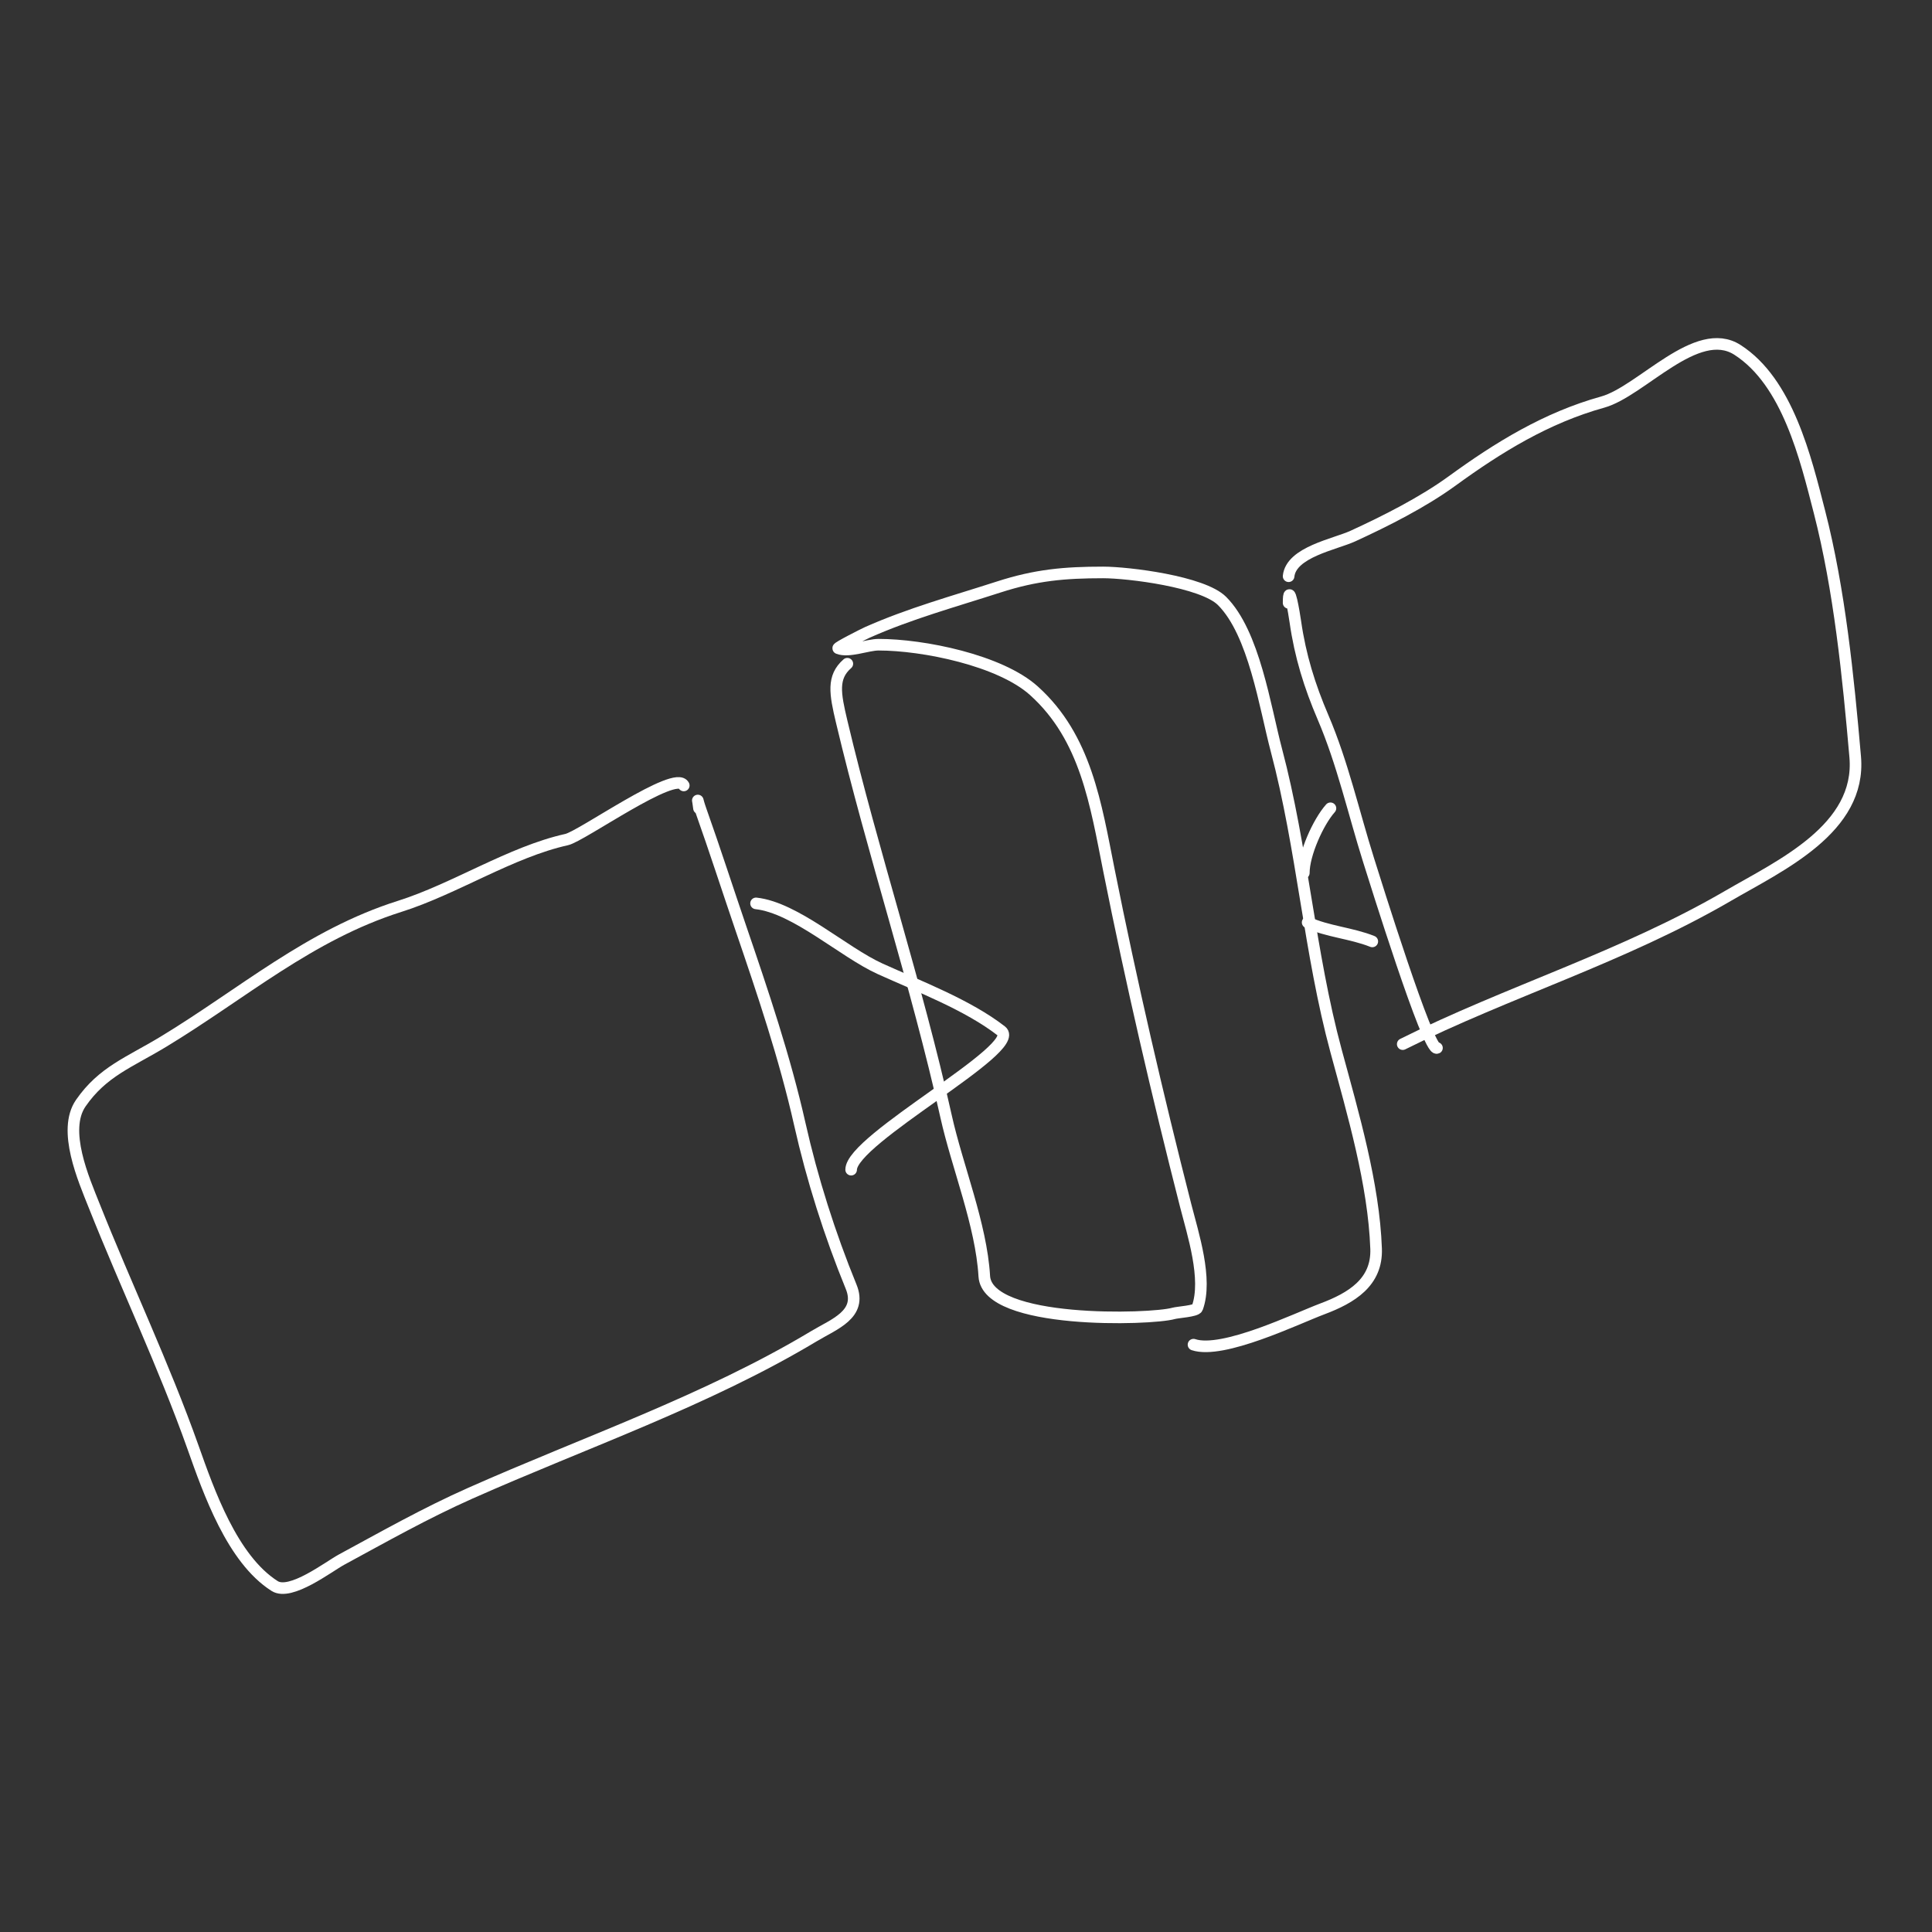 <svg width="500" height="500" viewBox="0 0 500 500" fill="none" xmlns="http://www.w3.org/2000/svg">
<rect x="0" y="0" width="500" height="500" fill="#333333" stroke="none"/>
<path d="M219.29 171.773C215.322 175.245 216.101 179.48 217.813 186.704C225.917 220.897 237.236 254.691 244.832 288.872C247.734 301.931 253.947 316.947 254.731 330.275C255.469 342.821 297.857 341.582 303.737 339.902C304.814 339.594 309.547 339.347 309.863 338.479C312.568 331.039 308.706 319.259 306.855 312.008C299.483 283.135 292.844 254.478 287.001 225.263C283.578 208.148 281.056 190.898 267.584 178.773C258.784 170.853 238.907 166.85 227.384 166.85C224.517 166.85 219.661 168.869 216.938 167.78C216.53 167.617 223.657 164.022 224.431 163.678C235.474 158.77 246.939 155.636 258.451 151.919C268.07 148.812 275.483 148.145 285.469 148.145C292.015 148.145 311.252 150.519 316.262 155.528C324.588 163.855 327.357 182.925 330.318 194.088C337.113 219.697 338.84 246.395 345.797 272.081C350.163 288.201 355.535 306.393 356.134 323.165C356.444 331.862 349.786 335.903 342.187 338.753C335.518 341.254 316.452 350.521 308.878 347.996" stroke="white" stroke-width="3" stroke-linecap="round"/>
<path d="M195.663 233.795C205.894 234.932 218.226 246.406 227.823 250.75C237.787 255.26 250.468 260.068 259.162 266.83C264.879 271.276 220.275 294.804 220.275 302.71" stroke="white" stroke-width="3" stroke-linecap="round"/>
<path d="M180.895 209.183C180.574 206.293 180.234 206.488 181.442 209.894C185.008 219.944 188.279 230.103 191.725 240.194C197.417 256.865 203.116 273.705 206.984 290.896C210.197 305.177 214.742 319.485 220.275 333.01C223.192 340.142 215.905 342.654 210.649 345.808C182.863 362.48 151.26 373.315 121.716 386.446C110.112 391.604 99.538 397.591 88.408 403.62C85.013 405.459 75.191 413.079 71.07 410.457C60.082 403.464 54.035 386.058 49.958 374.577C42.422 353.358 32.679 332.921 24.361 312.008C21.685 305.279 16.044 292.518 20.916 285.481C26.557 277.332 33.426 274.959 42.246 269.62C62.748 257.211 80.072 241.952 103.449 234.561C117.742 230.042 132.184 220.494 146.657 217.278C150.509 216.422 174.851 199.064 176.957 203.276" stroke="white" stroke-width="3" stroke-linecap="round"/>
<path d="M344.32 209.183C341.101 212.805 337.429 221.083 337.429 225.919" stroke="white" stroke-width="3" stroke-linecap="round"/>
<path d="M333.491 156.021C333.491 150.089 334.933 158.785 335.241 160.943C336.498 169.739 338.934 177.564 342.406 185.665C347.438 197.407 350.356 210.429 354.165 222.528C355.784 227.67 369.674 272.312 371.886 271.206" stroke="white" stroke-width="3" stroke-linecap="round"/>
<path d="M333.491 149.129C334.117 142.874 345.489 140.861 350.118 138.737C358.621 134.837 368.265 129.96 375.824 124.462C387.801 115.751 400.214 108.104 414.766 104.061C424.779 101.28 439.1 83.763 449.661 90.552C462.638 98.895 467.291 118.537 470.882 132.502C476.063 152.65 478.324 175.178 480.125 195.892C481.743 214.498 460.684 224.005 447.254 231.826C420.045 247.674 390.192 256.638 363.026 270.221" stroke="white" stroke-width="3" stroke-linecap="round"/>
<path d="M338.414 238.718C343.443 241.085 349.731 241.473 355.15 243.64" stroke="white" stroke-width="3" stroke-linecap="round"/>
</svg>
